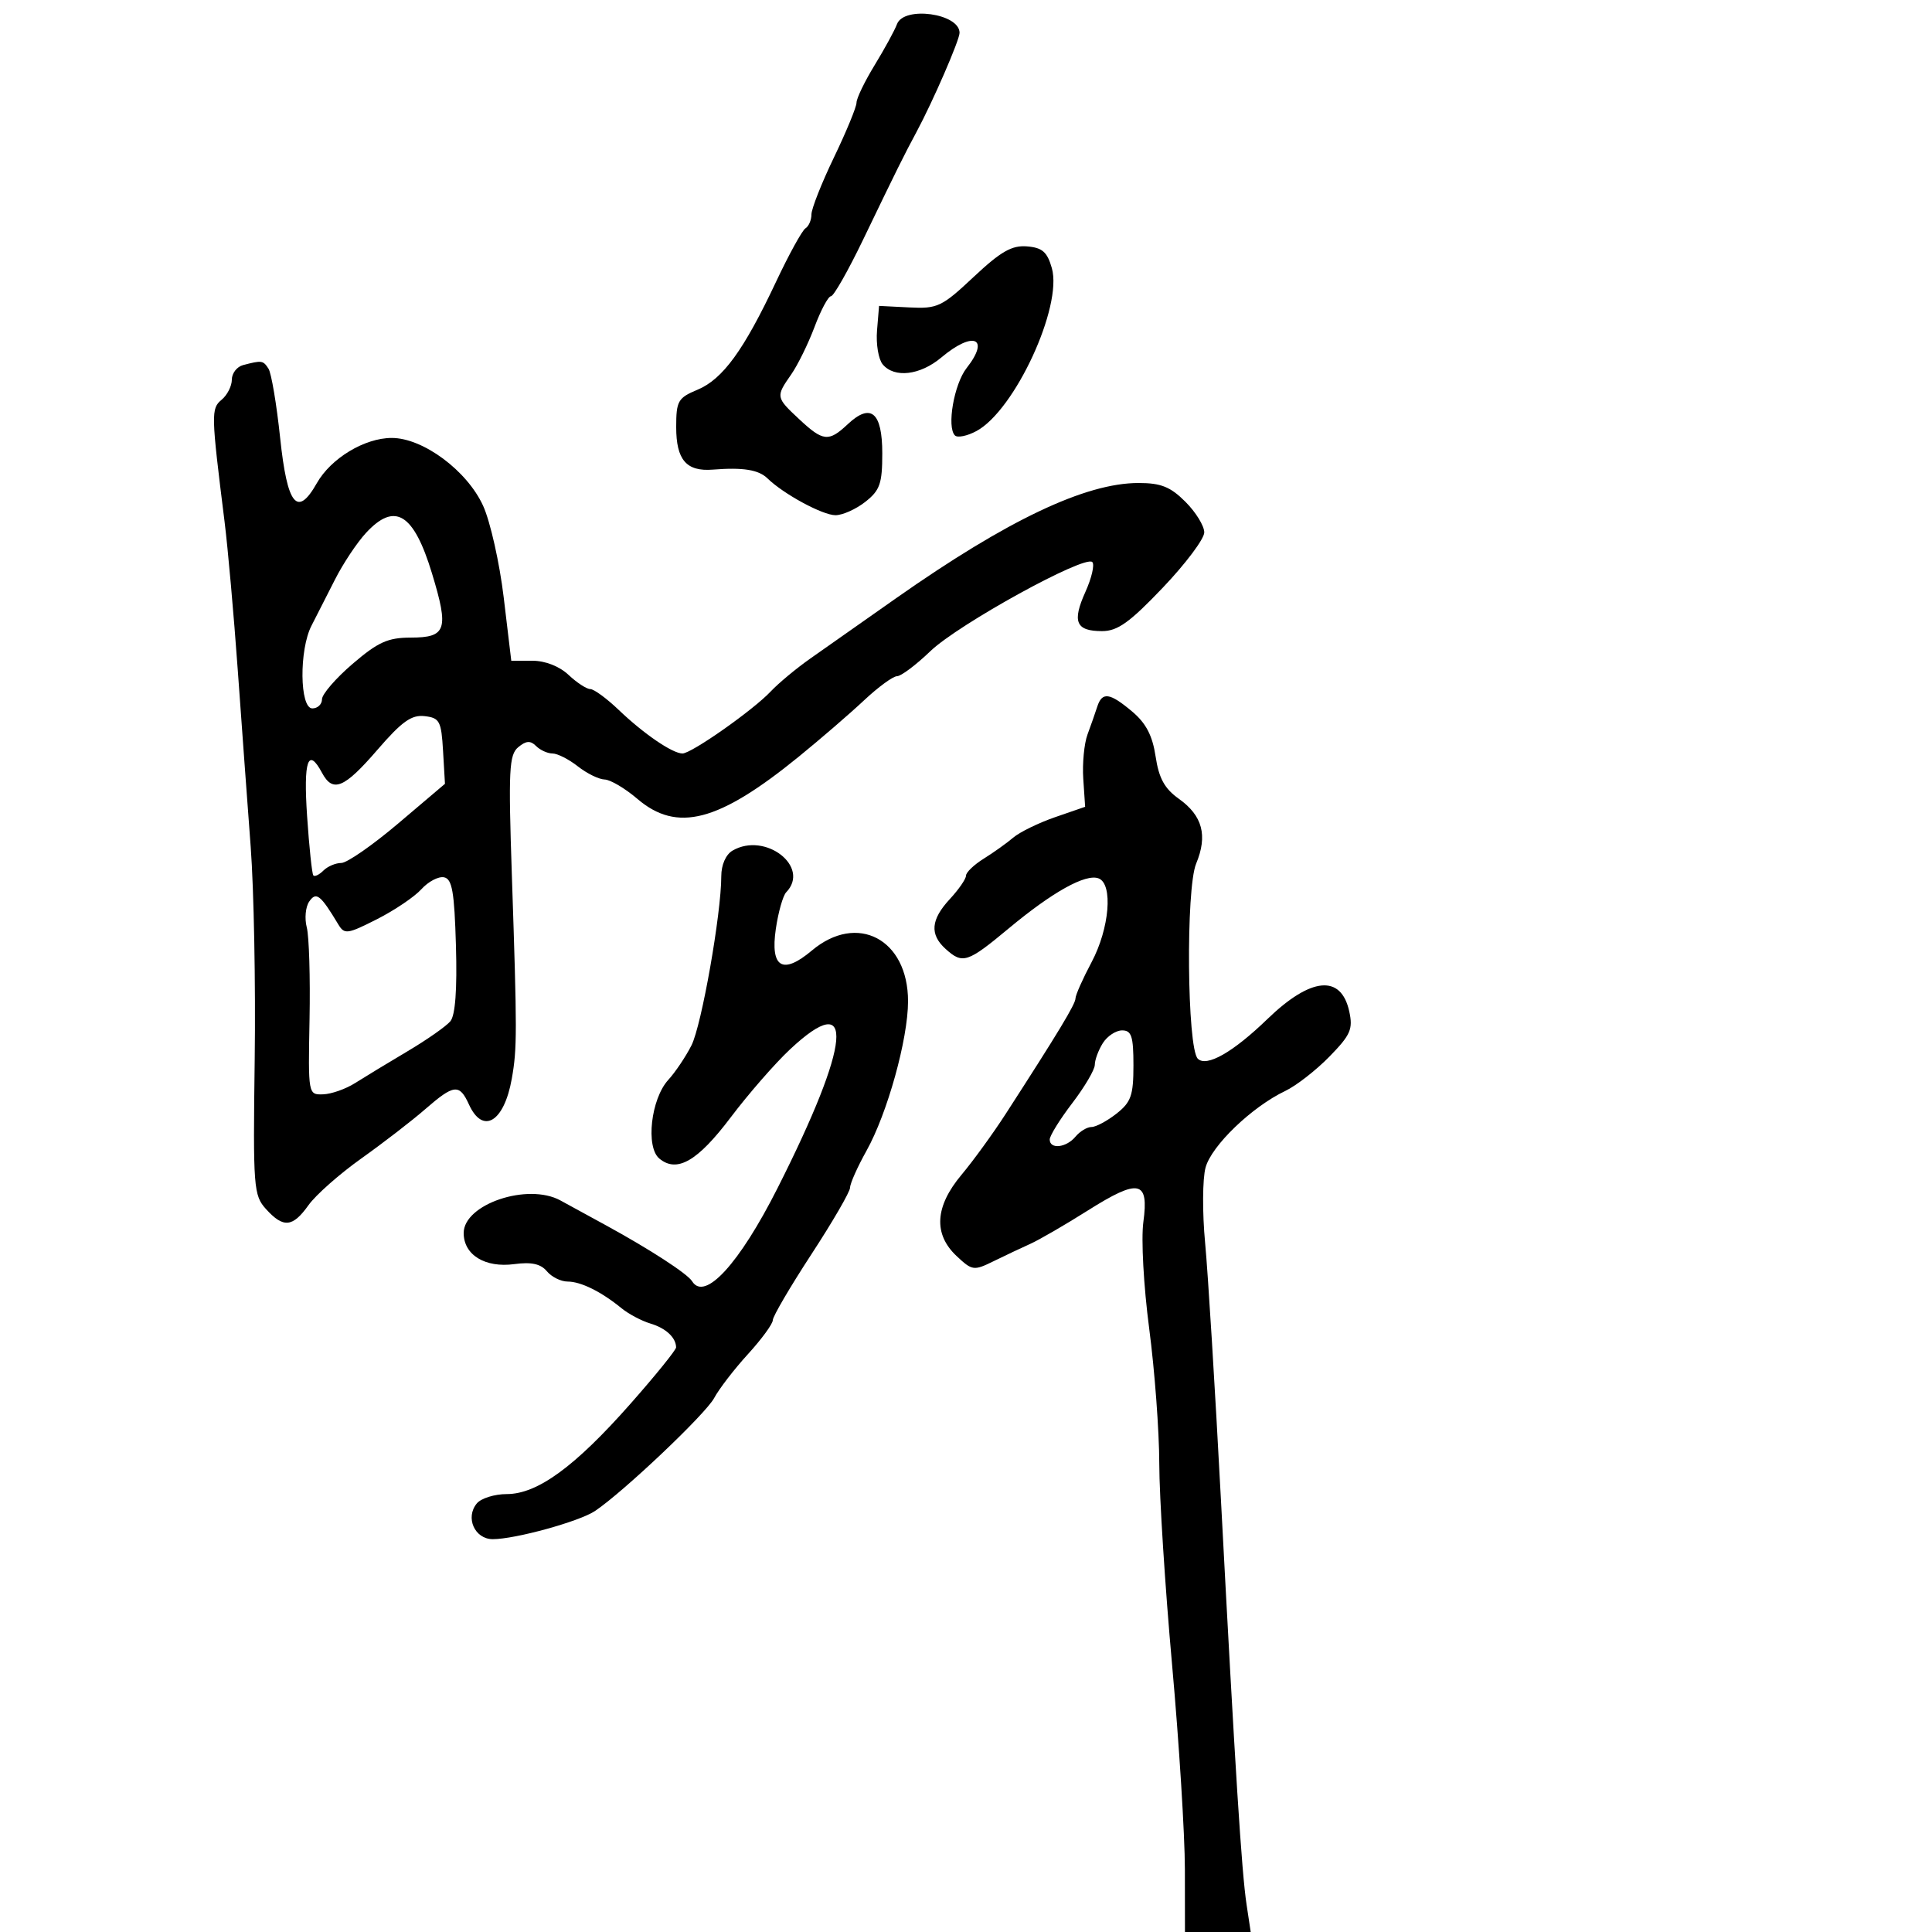 <svg xmlns="http://www.w3.org/2000/svg" width="300" height="300" viewBox="0 0 300 300" version="1.1">
	<path d="M 139.284 3.750 C 138.924 4.713, 137.364 7.575, 135.815 10.111 C 134.267 12.646, 133 15.269, 133 15.939 C 133 16.608, 131.425 20.431, 129.500 24.433 C 127.575 28.435, 126 32.424, 126 33.296 C 126 34.168, 125.582 35.140, 125.071 35.456 C 124.560 35.772, 122.502 39.511, 120.499 43.765 C 115.498 54.383, 112.230 58.877, 108.322 60.510 C 105.268 61.786, 105 62.256, 105 66.327 C 105 71.415, 106.581 73.247, 110.689 72.921 C 115.382 72.549, 117.792 72.937, 119.179 74.287 C 121.673 76.718, 127.737 80, 129.733 80 C 130.832 80, 132.916 79.067, 134.365 77.927 C 136.637 76.141, 137 75.102, 137 70.396 C 137 64.006, 135.220 62.506, 131.635 65.873 C 128.676 68.653, 127.815 68.564, 124.106 65.099 C 120.461 61.694, 120.445 61.605, 122.851 58.154 C 123.870 56.694, 125.506 53.363, 126.487 50.750 C 127.469 48.138, 128.613 46, 129.031 46 C 129.448 46, 131.687 42.063, 134.006 37.250 C 139.312 26.237, 140.316 24.211, 142.310 20.500 C 144.866 15.741, 149 6.222, 149 5.097 C 149 2.084, 140.354 0.885, 139.284 3.750 M 151.194 42.996 C 146.238 47.647, 145.580 47.958, 141.194 47.737 L 136.500 47.500 136.185 51.320 C 136.012 53.421, 136.405 55.783, 137.058 56.570 C 138.868 58.751, 142.878 58.281, 146.182 55.500 C 151.137 51.331, 153.792 52.453, 150.095 57.152 C 148.145 59.631, 146.985 66.319, 148.281 67.615 C 148.678 68.012, 150.176 67.709, 151.609 66.941 C 157.554 63.760, 165.031 47.606, 163.328 41.626 C 162.613 39.119, 161.849 38.452, 159.468 38.259 C 157.114 38.068, 155.402 39.049, 151.194 42.996 M 37.750 56.689 C 36.788 56.941, 36 57.959, 36 58.951 C 36 59.943, 35.288 61.346, 34.418 62.068 C 32.755 63.448, 32.774 64.224, 34.870 81 C 35.385 85.125, 36.306 95.475, 36.917 104 C 37.527 112.525, 38.432 124.900, 38.928 131.500 C 39.424 138.100, 39.704 152.950, 39.550 164.500 C 39.285 184.440, 39.374 185.614, 41.310 187.750 C 44.003 190.723, 45.445 190.588, 47.905 187.134 C 49.027 185.557, 52.719 182.295, 56.110 179.884 C 59.500 177.473, 63.954 174.037, 66.008 172.250 C 70.497 168.343, 71.338 168.251, 72.818 171.500 C 74.972 176.227, 78.279 174.239, 79.471 167.500 C 80.304 162.791, 80.304 160.402, 79.482 135.932 C 78.931 119.572, 79.049 117.204, 80.471 116.024 C 81.693 115.010, 82.366 114.966, 83.242 115.842 C 83.879 116.479, 85.027 117, 85.792 117 C 86.558 117, 88.329 117.900, 89.727 119 C 91.126 120.100, 92.997 121.018, 93.885 121.041 C 94.773 121.063, 97.058 122.413, 98.962 124.041 C 105.139 129.320, 111.561 127.645, 124.027 117.500 C 127.406 114.750, 131.969 110.813, 134.167 108.750 C 136.365 106.688, 138.672 105, 139.294 105 C 139.916 105, 142.241 103.253, 144.462 101.118 C 148.818 96.931, 168.456 86.123, 169.611 87.277 C 169.997 87.664, 169.517 89.745, 168.544 91.903 C 166.446 96.554, 167.058 98, 171.125 98 C 173.535 98, 175.407 96.661, 180.563 91.250 C 184.100 87.538, 186.996 83.678, 186.997 82.673 C 186.999 81.668, 185.685 79.531, 184.077 77.923 C 181.739 75.585, 180.280 75, 176.789 75 C 168.533 75, 156.391 80.773, 139.121 92.909 C 133.963 96.534, 127.969 100.748, 125.802 102.273 C 123.635 103.798, 120.881 106.089, 119.681 107.364 C 116.947 110.271, 107.375 117, 105.975 117 C 104.424 117, 99.955 113.949, 96.097 110.257 C 94.225 108.466, 92.229 107, 91.661 107 C 91.093 107, 89.575 106.010, 88.287 104.800 C 86.858 103.457, 84.668 102.600, 82.668 102.600 L 79.391 102.600 78.219 92.796 C 77.574 87.404, 76.134 80.990, 75.019 78.541 C 72.531 73.080, 65.683 67.998, 60.820 68.004 C 56.607 68.008, 51.375 71.172, 49.192 75.034 C 46.159 80.399, 44.605 78.475, 43.500 67.989 C 42.950 62.770, 42.136 57.938, 41.691 57.250 C 40.853 55.955, 40.664 55.928, 37.750 56.689 M 56.830 82.750 C 55.430 84.263, 53.262 87.525, 52.012 90 C 50.761 92.475, 49.122 95.694, 48.369 97.154 C 46.433 100.907, 46.526 110, 48.500 110 C 49.325 110, 50 109.360, 50 108.578 C 50 107.796, 52.138 105.324, 54.750 103.084 C 58.698 99.701, 60.223 99.012, 63.781 99.006 C 69.325 98.998, 69.732 97.768, 67.080 89.038 C 64.241 79.689, 61.319 77.898, 56.830 82.750 M 170.375 109.750 C 170.066 110.713, 169.387 112.649, 168.866 114.054 C 168.346 115.459, 168.050 118.559, 168.210 120.943 L 168.500 125.279 163.837 126.889 C 161.273 127.775, 158.348 129.203, 157.337 130.063 C 156.327 130.922, 154.262 132.395, 152.750 133.336 C 151.238 134.276, 150 135.463, 150 135.972 C 150 136.481, 148.875 138.111, 147.500 139.595 C 144.533 142.796, 144.334 145.088, 146.829 147.345 C 149.483 149.747, 150.215 149.508, 156.663 144.141 C 163.451 138.490, 168.594 135.630, 170.590 136.396 C 172.864 137.269, 172.285 144.165, 169.500 149.404 C 168.125 151.990, 167 154.523, 167 155.033 C 167 155.910, 164.335 160.320, 156.143 173 C 154.188 176.025, 151.107 180.268, 149.295 182.430 C 145.171 187.349, 144.913 191.630, 148.536 195.034 C 150.966 197.317, 151.205 197.351, 154.286 195.839 C 156.054 194.971, 158.625 193.756, 160 193.138 C 161.375 192.520, 165.389 190.192, 168.919 187.965 C 176.863 182.954, 178.422 183.278, 177.540 189.754 C 177.180 192.401, 177.581 199.721, 178.447 206.301 C 179.301 212.792, 180.005 222.242, 180.012 227.301 C 180.018 232.361, 180.913 246.400, 182 258.500 C 183.087 270.600, 183.982 284.887, 183.988 290.250 L 184 300 189.105 300 L 194.210 300 193.568 295.750 C 192.798 290.656, 191.813 275.107, 189.593 233 C 188.680 215.675, 187.572 197.675, 187.131 193 C 186.689 188.325, 186.719 183.060, 187.197 181.299 C 188.122 177.897, 194.394 171.869, 199.579 169.400 C 201.273 168.594, 204.356 166.196, 206.431 164.070 C 209.726 160.696, 210.116 159.805, 209.508 157.036 C 208.241 151.269, 203.546 151.715, 196.795 158.245 C 191.463 163.402, 187.345 165.745, 185.993 164.393 C 184.327 162.727, 184.118 138.004, 185.736 134.108 C 187.551 129.741, 186.729 126.655, 183.055 124.039 C 180.831 122.456, 179.951 120.853, 179.442 117.465 C 178.956 114.223, 177.952 112.296, 175.809 110.492 C 172.306 107.545, 171.135 107.385, 170.375 109.750 M 58.586 116.452 C 53.438 122.415, 51.681 123.141, 50 120 C 47.836 115.957, 47.104 118.094, 47.687 126.750 C 48.012 131.563, 48.447 135.695, 48.655 135.933 C 48.863 136.172, 49.566 135.834, 50.217 135.183 C 50.867 134.533, 52.120 134, 53.001 134 C 53.881 134, 57.863 131.235, 61.848 127.855 L 69.094 121.710 68.797 116.605 C 68.527 111.963, 68.268 111.473, 65.938 111.202 C 63.898 110.964, 62.400 112.034, 58.586 116.452 M 113.750 132.080 C 112.708 132.687, 112 134.295, 112 136.056 C 112 141.876, 108.946 159.205, 107.371 162.323 C 106.488 164.070, 104.867 166.484, 103.767 167.688 C 101.080 170.628, 100.230 178.116, 102.381 179.901 C 105.116 182.171, 108.320 180.321, 113.466 173.502 C 116.197 169.882, 120.333 165.139, 122.657 162.961 C 132.934 153.328, 132.172 161.863, 120.733 184.500 C 114.791 196.260, 109.424 202.113, 107.475 198.959 C 106.748 197.783, 100.922 193.999, 94.093 190.267 C 91.567 188.886, 88.384 187.147, 87.021 186.403 C 81.944 183.631, 72 186.983, 72 191.466 C 72 194.863, 75.321 196.901, 79.864 196.291 C 82.520 195.935, 83.963 196.251, 84.914 197.396 C 85.646 198.278, 87.096 199, 88.136 199 C 90.192 199, 93.354 200.563, 96.500 203.135 C 97.600 204.034, 99.625 205.108, 101 205.520 C 103.392 206.237, 104.952 207.684, 104.985 209.216 C 104.993 209.609, 101.794 213.564, 97.876 218.003 C 89.269 227.754, 83.450 232, 78.692 232 C 76.796 232, 74.703 232.653, 74.040 233.452 C 72.214 235.652, 73.710 239, 76.519 239 C 80.011 239, 89.974 236.252, 92.403 234.620 C 96.824 231.647, 109.564 219.569, 110.889 217.095 C 111.652 215.668, 114.015 212.598, 116.139 210.272 C 118.262 207.947, 120 205.571, 120 204.992 C 120 204.413, 122.700 199.807, 126 194.755 C 129.300 189.703, 132 185.049, 132 184.411 C 132 183.774, 133.144 181.205, 134.542 178.703 C 137.789 172.895, 141 161.343, 141 155.472 C 141 145.827, 133.111 141.670, 126.062 147.601 C 121.520 151.423, 119.588 150.262, 120.470 144.238 C 120.852 141.632, 121.578 139.072, 122.082 138.550 C 125.893 134.605, 118.830 129.121, 113.750 132.080 M 65.438 138.071 C 64.372 139.251, 61.264 141.350, 58.532 142.736 C 53.935 145.066, 53.486 145.127, 52.532 143.541 C 49.753 138.924, 49.099 138.412, 48.009 140 C 47.443 140.825, 47.275 142.625, 47.634 144 C 47.994 145.375, 48.189 151.787, 48.066 158.250 C 47.844 169.968, 47.850 170, 50.172 169.927 C 51.452 169.887, 53.689 169.099, 55.142 168.177 C 56.596 167.255, 60.255 165.035, 63.275 163.244 C 66.295 161.453, 69.290 159.355, 69.932 158.582 C 70.700 157.656, 70.996 153.659, 70.799 146.851 C 70.556 138.443, 70.210 136.469, 68.938 136.225 C 68.080 136.061, 66.505 136.891, 65.438 138.071 M 171.241 161.986 C 170.558 163.079, 170 164.589, 170 165.343 C 170 166.096, 168.425 168.775, 166.500 171.296 C 164.575 173.817, 163 176.357, 163 176.940 C 163 178.508, 165.568 178.226, 167 176.500 C 167.685 175.675, 168.804 175, 169.488 175 C 170.171 175, 171.916 174.067, 173.365 172.927 C 175.633 171.143, 176 170.100, 176 165.427 C 176 160.914, 175.704 160, 174.241 160 C 173.273 160, 171.923 160.894, 171.241 161.986" stroke="none" fill="black" fill-rule="evenodd"/>
</svg>